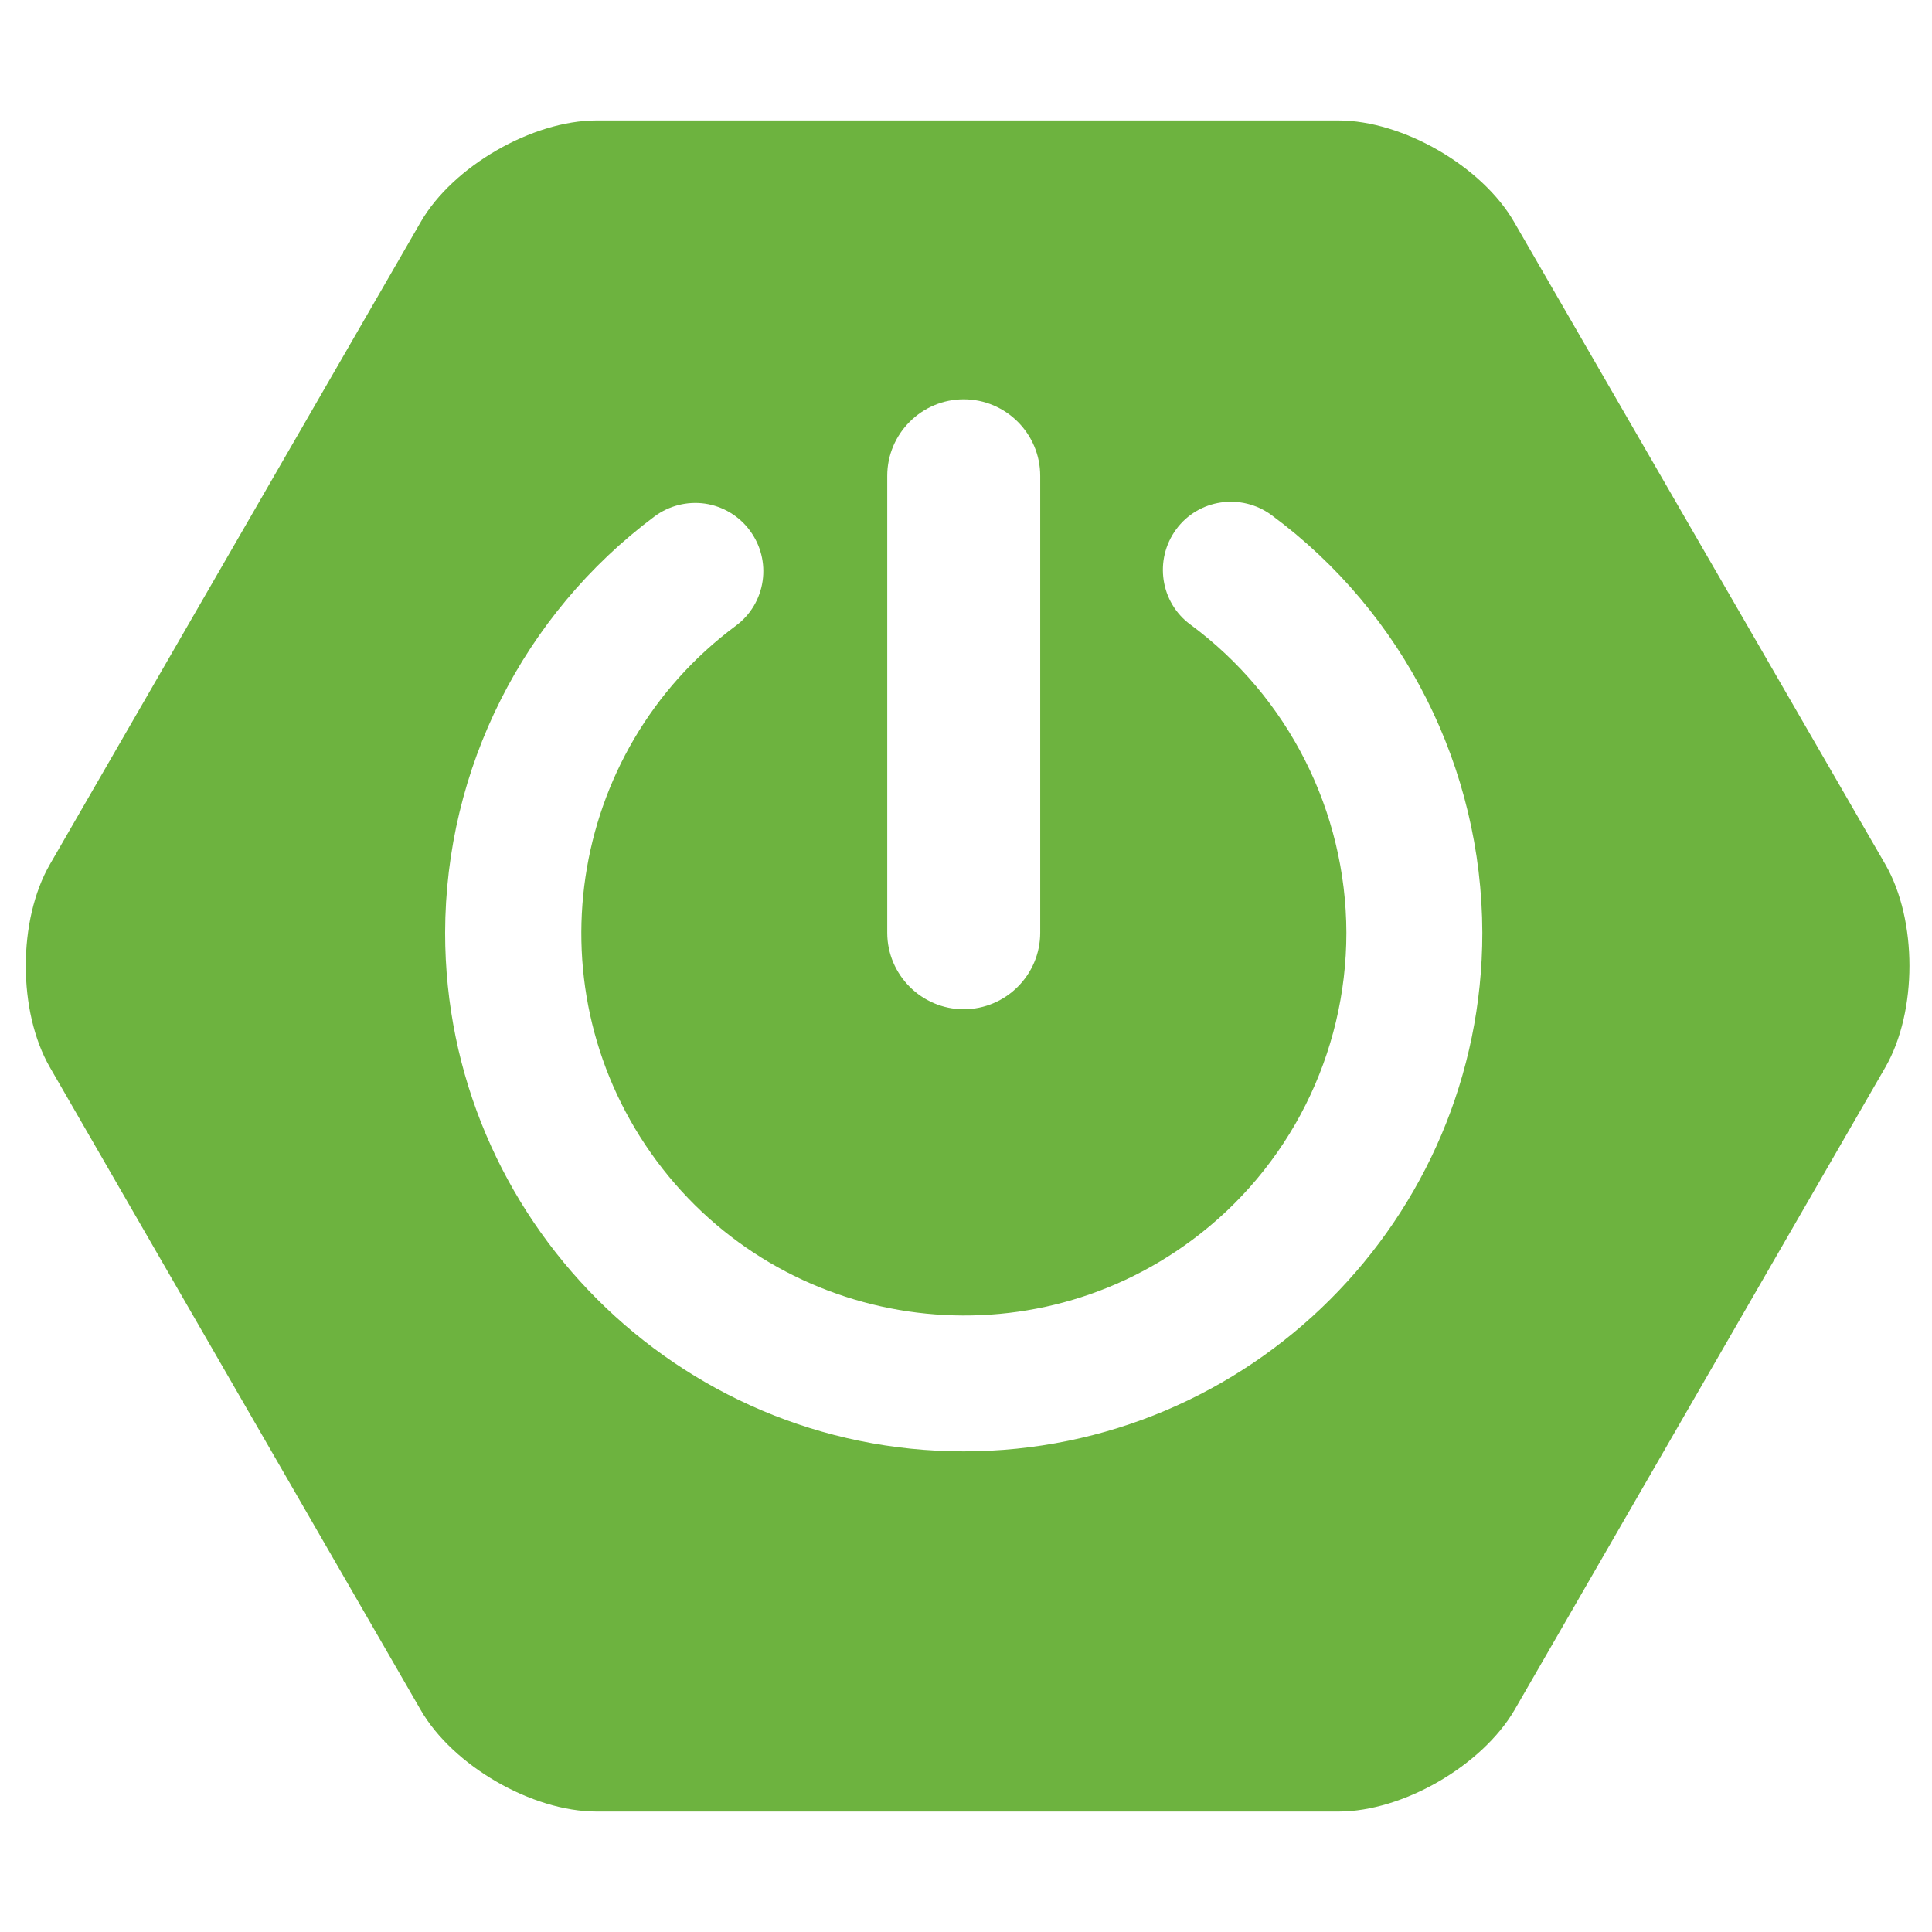 <?xml version="1.0" encoding="UTF-8" standalone="no" ?>
<!DOCTYPE svg PUBLIC "-//W3C//DTD SVG 1.1//EN" "http://www.w3.org/Graphics/SVG/1.1/DTD/svg11.dtd">
<svg xmlns="http://www.w3.org/2000/svg" xmlns:xlink="http://www.w3.org/1999/xlink" version="1.1" width="48" height="48" viewBox="0 0 48 48" xml:space="preserve">
<desc>Created with Fabric.js 4.6.0</desc>
<defs>
</defs>
<g transform="matrix(1.95 0 0 1.95 24.04 24)" id="TXvYVwPhk3kid1dMHlvQG"  >
<path style="stroke: none; stroke-width: 1; stroke-dasharray: none; stroke-linecap: butt; stroke-dashoffset: 0; stroke-linejoin: miter; stroke-miterlimit: 4; fill: rgb(109,179,63); fill-rule: nonzero; opacity: 1;" vector-effect="non-scaling-stroke"  transform=" translate(-12, -12)" d="M 23.693 10.706 L 18.963 2.521 C 18.554 1.811 17.546 1.227 16.723 1.227 L 7.272 1.227 C 6.454 1.227 5.442 1.811 5.032 2.521 L 0.307 10.706 C -0.102 11.416 -0.102 12.579 0.307 13.29 L 5.032 21.479 C 5.442 22.189 6.449 22.773 7.272 22.773 L 16.727 22.773 C 17.546 22.773 18.553 22.189 18.968 21.479 L 23.693 13.29 C 24.102 12.579 24.102 11.416 23.693 10.706 z M 10.976 5.755 C 10.976 5.218 11.414 4.78 11.95 4.78 C 12.487 4.78 12.925 5.218 12.925 5.755 L 12.925 11.576 C 12.925 12.113 12.487 12.551 11.95 12.551 C 11.414 12.551 10.976 12.113 10.976 11.576 z M 11.95 18.184 C 8.308 18.184 5.343 15.219 5.343 11.576 C 5.347 9.487 6.336 7.524 8.011 6.272 C 8.196 6.135 8.428 6.076 8.656 6.109 C 8.883 6.143 9.089 6.266 9.225 6.451 C 9.363 6.636 9.422 6.868 9.388 7.096 C 9.355 7.323 9.232 7.529 9.047 7.665 C 6.886 9.27 6.435 12.325 8.039 14.485 C 9.644 16.645 12.699 17.097 14.859 15.492 C 16.097 14.574 16.826 13.12 16.826 11.576 C 16.822 10.028 16.086 8.572 14.84 7.651 C 14.454 7.369 14.374 6.823 14.657 6.437 C 14.939 6.051 15.485 5.971 15.871 6.254 C 17.56 7.501 18.553 9.477 18.558 11.576 C 18.558 15.224 15.593 18.184 11.95 18.184 z" stroke-linecap="round" />
</g>
</svg>